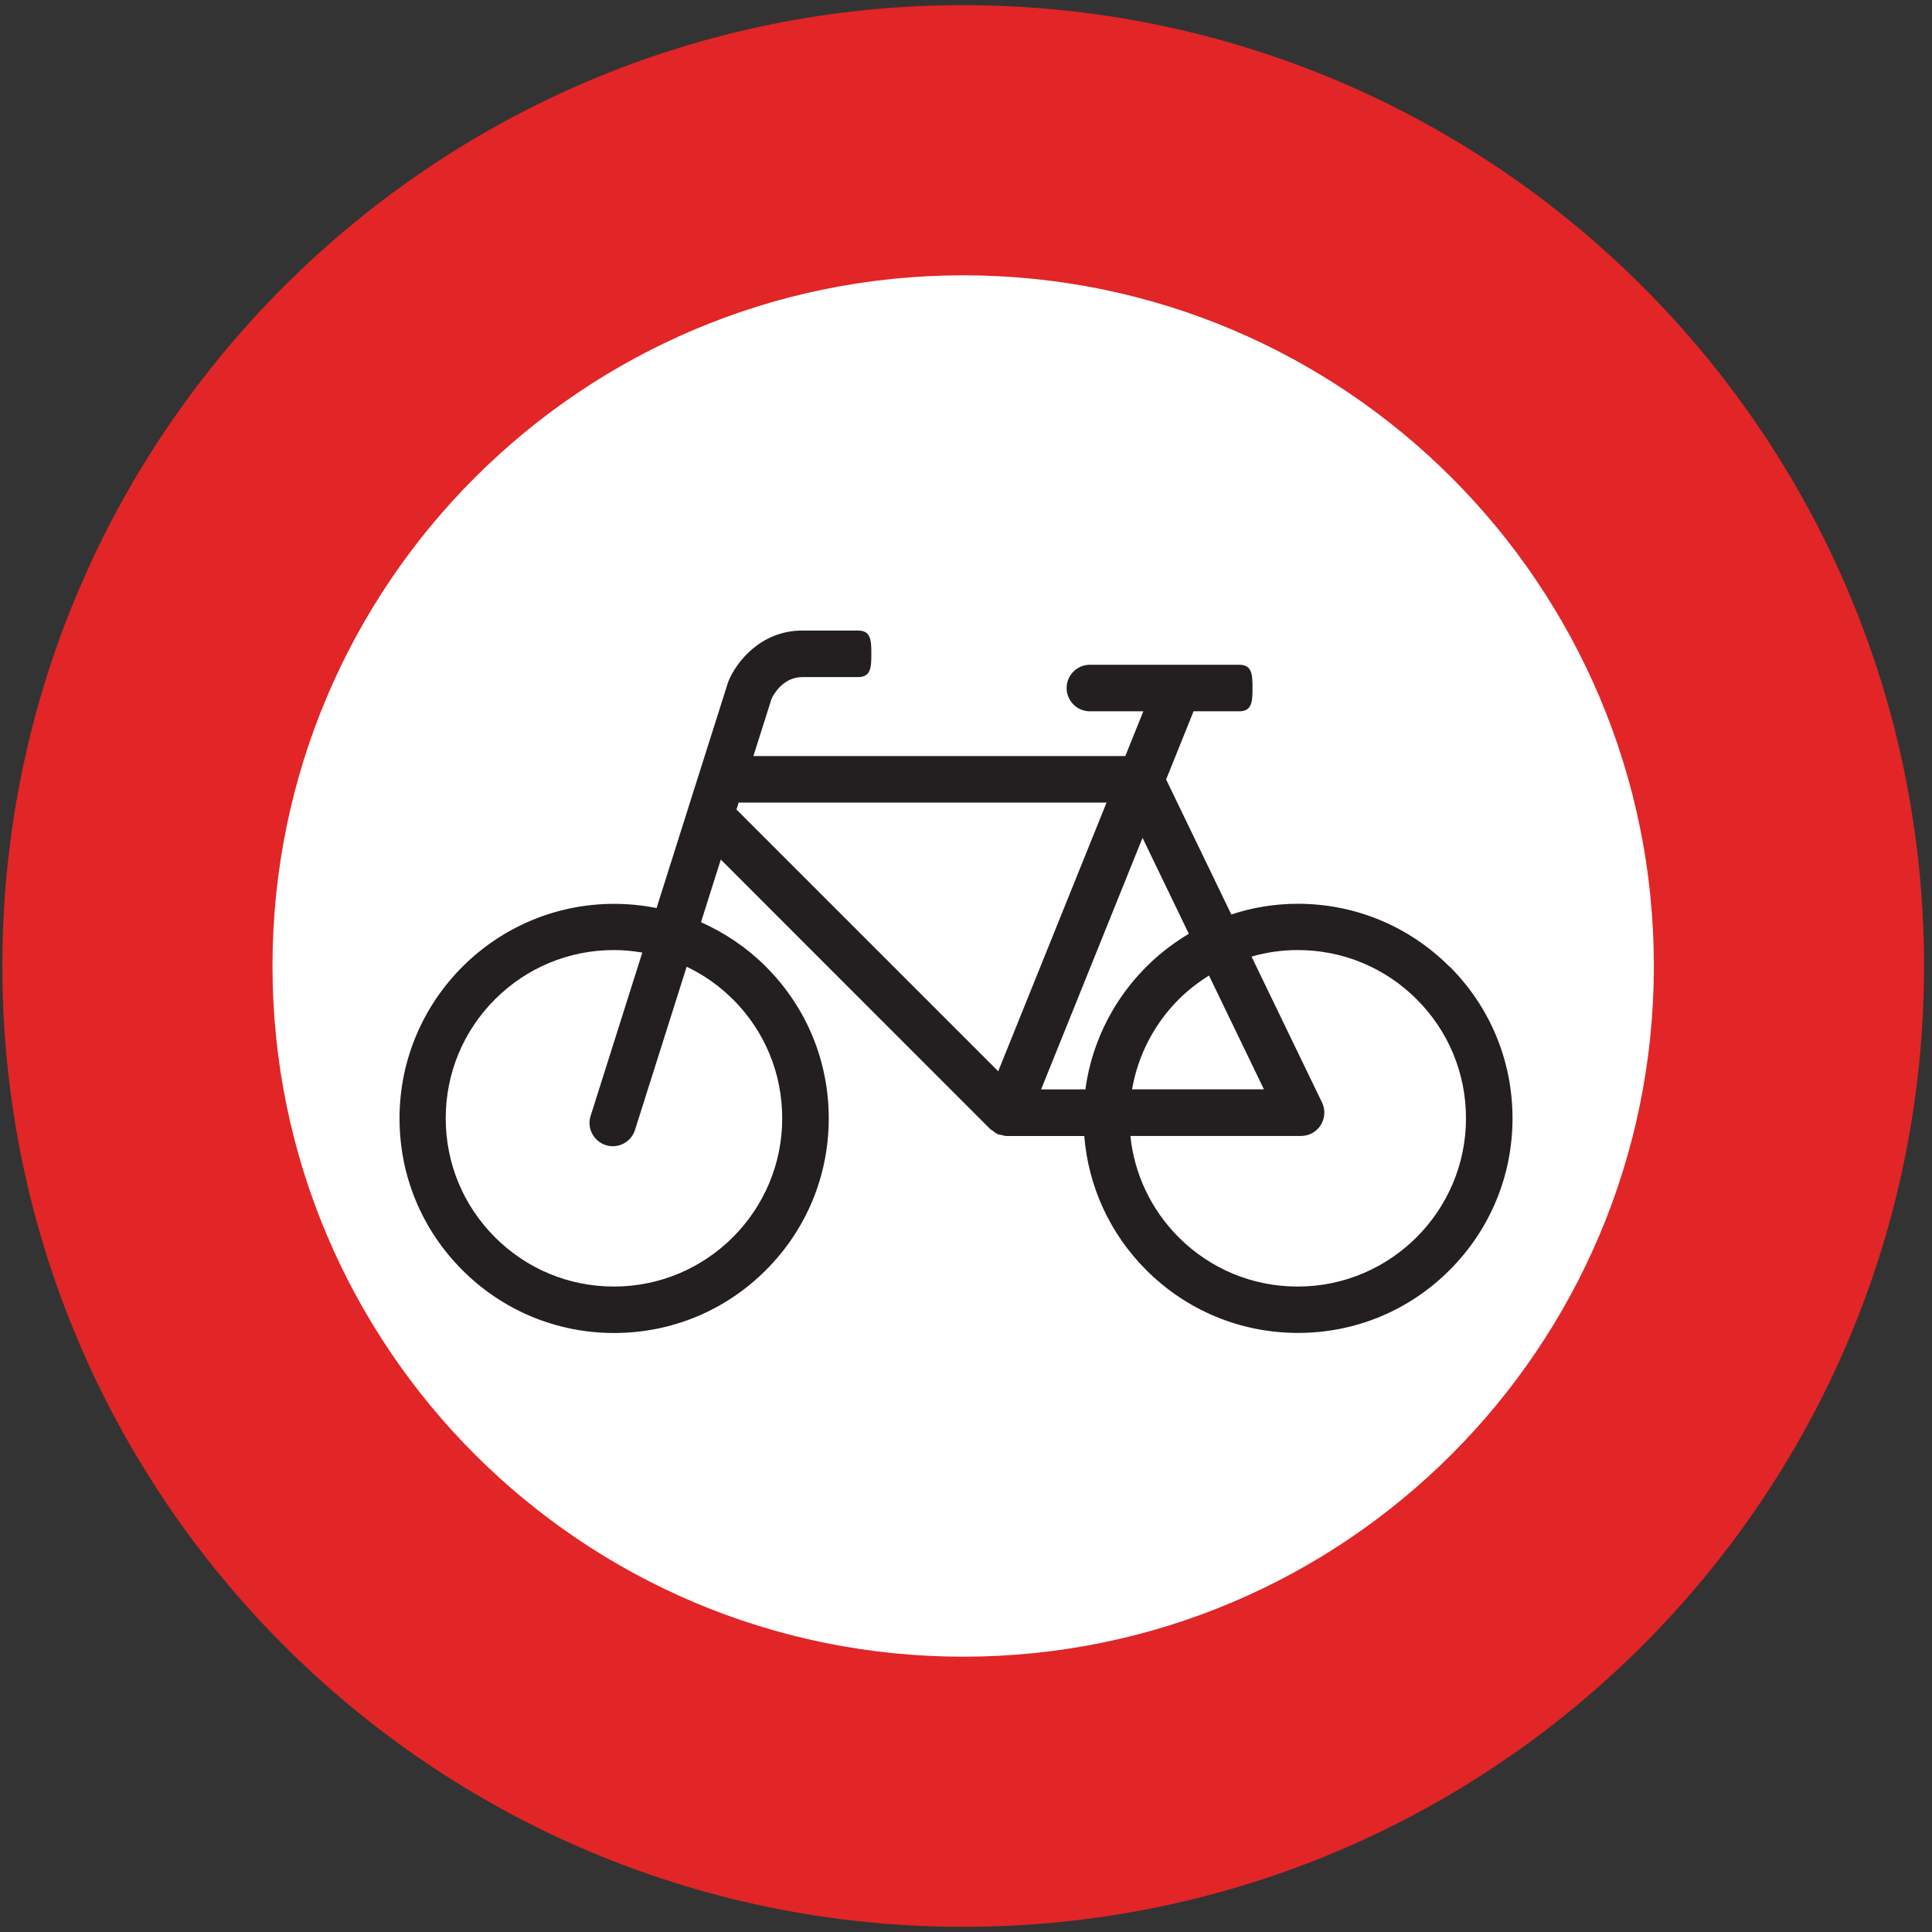 <?xml version="1.0" encoding="utf-8"?>
<!-- Generated by IcoMoon.io -->
<!DOCTYPE svg PUBLIC "-//W3C//DTD SVG 1.1//EN" "http://www.w3.org/Graphics/SVG/1.1/DTD/svg11.dtd">
<svg version="1.1" xmlns="http://www.w3.org/2000/svg" xmlns:xlink="http://www.w3.org/1999/xlink" width="24" height="24" viewBox="0 0 24 24">
<rect x="0" y="0" width="24" height="24" fill="#333333" stroke="none"/>
<path fill="#e22526" d="M11.965 0.064c-6.592 0-11.936 5.344-11.936 11.936s5.344 11.936 11.936 11.936c6.592 0 11.936-5.344 11.936-11.936s-5.344-11.936-11.936-11.936z"></path>
<path fill="#fff" d="M20.545 12c0-4.739-3.842-8.58-8.58-8.58s-8.58 3.842-8.58 8.58c0 4.739 3.842 8.58 8.58 8.58s8.58-3.842 8.58-8.58z"></path>
<path fill="#231f20" d="M18.006 12.008c-0.503-0.503-1.173-0.781-1.884-0.781-0.289 0-0.566 0.047-0.826 0.133l-0.81-1.677 0.341-0.847h0.57c0.16 0 0.162-0.13 0.162-0.289s-0.002-0.289-0.162-0.289h-1.858c-0.16 0-0.289 0.13-0.289 0.289s0.129 0.289 0.289 0.289h0.664l-0.224 0.556h-4.62l0.226-0.713c0.018-0.039 0.136-0.268 0.382-0.268h0.695c0.16 0 0.162-0.13 0.162-0.289s-0.002-0.289-0.162-0.289h-0.695c-0.523 0-0.825 0.399-0.92 0.634-0.003 0.008-0.217 0.684-0.493 1.555-0.003 0.007-0.004 0.013-0.006 0.020-0.123 0.389-0.258 0.815-0.392 1.238-0.172-0.034-0.349-0.052-0.528-0.052-1.47 0-2.665 1.196-2.665 2.665 0 0.712 0.277 1.381 0.781 1.885s1.173 0.781 1.885 0.781c0.712 0 1.381-0.277 1.885-0.781s0.781-1.173 0.781-1.885c0-0.712-0.277-1.381-0.781-1.885-0.236-0.236-0.51-0.42-0.806-0.552l0.246-0.778 3.348 3.349c0.008 0.007 0.018 0.011 0.027 0.018 0.022 0.017 0.043 0.035 0.068 0.045l0.001 0.001c0.013 0.005 0.027 0.004 0.041 0.008 0.022 0.006 0.044 0.013 0.068 0.013h0.962c0.051 0.629 0.319 1.214 0.77 1.665 0.503 0.503 1.173 0.781 1.885 0.781s1.381-0.277 1.884-0.781c0.503-0.503 0.781-1.173 0.781-1.885s-0.277-1.381-0.781-1.885z"></path>
<path fill="#fff" d="M9.104 12.414c-0.17-0.17-0.364-0.304-0.574-0.405l-0.642 2.028c-0.048 0.152-0.211 0.237-0.363 0.188s-0.237-0.211-0.188-0.363c0 0 0.296-0.936 0.642-2.029-0.115-0.019-0.233-0.031-0.352-0.031-0.558 0-1.083 0.217-1.478 0.612s-0.612 0.92-0.612 1.478c0 0.558 0.217 1.083 0.612 1.478s0.92 0.612 1.478 0.612c1.153 0 2.090-0.938 2.090-2.090 0-0.558-0.217-1.083-0.612-1.478z"></path>
<path fill="#fff" d="M12.4 13.308l1.346-3.338h-4.57l-0.027 0.086 3.251 3.251z"></path>
<path fill="#fff" d="M14.193 10.408l-1.26 3.125h0.55c0.112-0.823 0.599-1.527 1.285-1.933l-0.575-1.192z"></path>
<path fill="#fff" d="M15.019 12.118c-0.134 0.084-0.261 0.181-0.376 0.296-0.308 0.309-0.507 0.697-0.58 1.118h1.638l-0.683-1.415z"></path>
<path fill="#fff" d="M16.121 15.982c1.152 0 2.090-0.938 2.090-2.090 0-0.558-0.217-1.083-0.612-1.478s-0.92-0.612-1.478-0.612c-0.197 0-0.389 0.028-0.574 0.081l0.876 1.813c0.043 0.090 0.037 0.195-0.016 0.28s-0.145 0.135-0.245 0.135h-2.12c0.049 0.475 0.258 0.916 0.6 1.259 0.395 0.395 0.92 0.612 1.478 0.612z"></path>
</svg>
